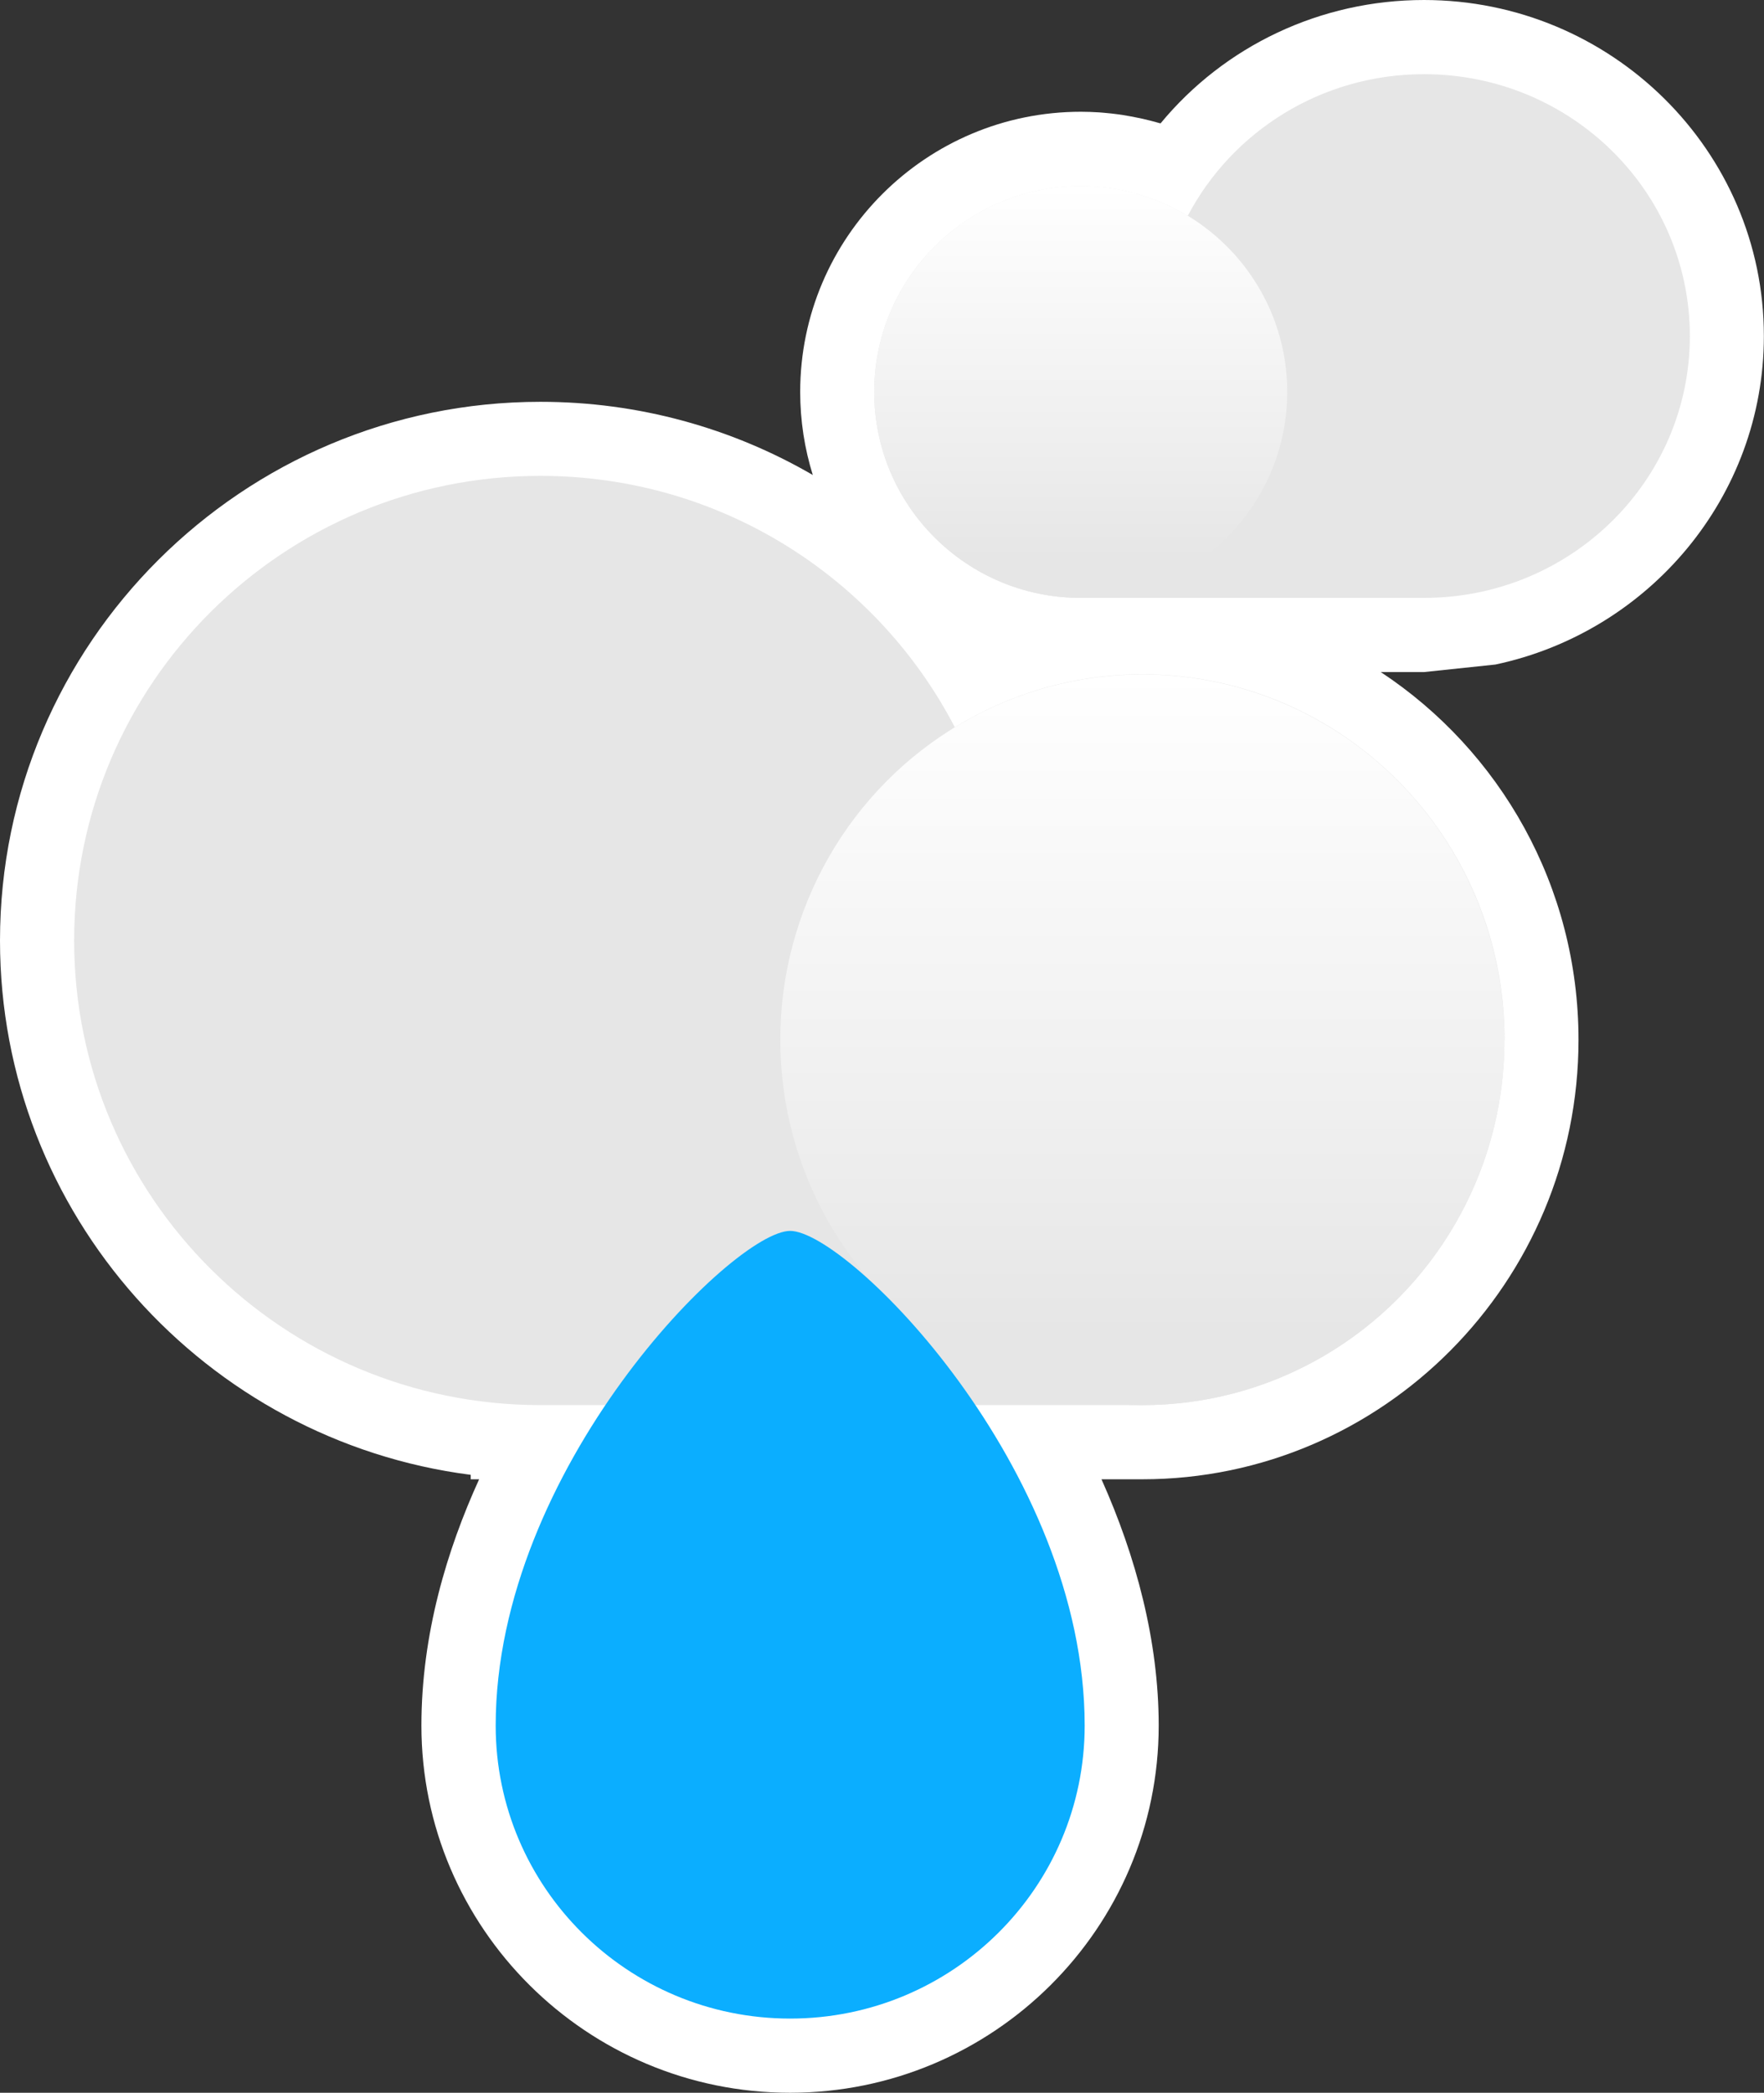 <?xml version="1.0" encoding="UTF-8"?>
<svg id="Layer_2" data-name="Layer 2" xmlns="http://www.w3.org/2000/svg" xmlns:xlink="http://www.w3.org/1999/xlink" viewBox="0 0 142.74 169.27">
  <rect x="0" y="0" width="142.74" height="169.27" fill="#333333" stroke="none"/>
  <defs>
    <style>
      .cls-1 {
        fill: url(#linear-gradient-2);
      }

      .cls-2 {
        fill: #fff;
      }

      .cls-3 {
        fill: #e6e6e6;
      }

      .cls-4 {
        fill: url(#linear-gradient);
      }

      .cls-5 {
        fill: #0baeff;
      }
    </style>
    <linearGradient id="linear-gradient" x1="1805.55" y1="15.05" x2="1805.55" y2="45.12" gradientTransform="translate(1893) rotate(-180) scale(1 -1)" gradientUnits="userSpaceOnUse">
      <stop offset="0" stop-color="#fff"/>
      <stop offset=".71" stop-color="#eee"/>
      <stop offset="1" stop-color="#e6e6e6"/>
    </linearGradient>
    <linearGradient id="linear-gradient-2" x1="92.44" y1="54.55" x2="92.44" y2="107.9" gradientTransform="matrix(1,0,0,1,0,0)" xlink:href="#linear-gradient"/>
  </defs>
  <g id="Layer_2-2" data-name="Layer 2">
    <g>
      <path class="cls-2" d="m115.23,0c-8.39,0-16.15,3.72-21.32,9.98-.06-.02-.13-.03-.19-.05-.4-.11-.8-.22-1.21-.31-.09-.02-.18-.04-.27-.06-.48-.1-.97-.19-1.46-.27-.07,0-.13-.02-.2-.03-.42-.06-.84-.1-1.27-.14-.12-.01-.25-.02-.37-.03-.49-.03-.98-.05-1.48-.05-12.52,0-22.71,10.16-22.71,22.66,0,2.34.36,4.6,1.02,6.72-6.56-3.81-14.12-5.92-22.04-5.92C19.62,32.5,0,52.05,0,76.08c0,22.12,16.63,40.45,38.09,43.21v.36h.68c-2.58,5.66-4.67,12.51-4.67,19.92,0,16.38,13.38,29.7,29.83,29.7s29.83-13.32,29.83-29.7c0-6.83-1.83-13.67-4.63-19.92h3.3c19.47,0,35.3-15.95,35.3-35.55,0-12.43-6.37-23.39-16-29.74h3.49s5.79-.61,5.79-.61c12.4-2.63,21.72-13.55,21.72-26.57,0-14.99-12.34-27.18-27.51-27.18Z"/>
      <g>
        <g>
          <g>
            <path class="cls-3" d="m70.74,31.7c0,9.2,7.48,16.66,16.71,16.66h27.78c11.88,0,21.51-9.48,21.51-21.18s-9.63-21.18-21.51-21.18c-8.32,0-15.54,4.65-19.12,11.46-2.53-1.53-5.49-2.41-8.66-2.41-9.23,0-16.71,7.46-16.71,16.66Z"/>
            <ellipse class="cls-4" cx="87.45" cy="31.7" rx="16.71" ry="16.66"/>
          </g>
          <g>
            <path class="cls-3" d="m121.74,84.1c0,16.32-13.12,29.55-29.3,29.55h-48.71c-20.83,0-37.73-16.82-37.73-37.58s16.89-37.58,37.73-37.58c14.59,0,27.25,8.25,33.53,20.33,4.43-2.71,9.63-4.28,15.19-4.28,16.18,0,29.3,13.23,29.3,29.55Z"/>
            <ellipse class="cls-1" cx="92.44" cy="84.1" rx="29.3" ry="29.55"/>
          </g>
        </g>
        <path class="cls-5" d="m87.77,139.57c0,13.09-10.67,23.7-23.83,23.7s-23.83-10.61-23.83-23.7c0-20.77,19.22-40.01,23.83-40.01s23.83,19.11,23.83,40.01Z"/>
      </g>
    </g>
  </g>
</svg>